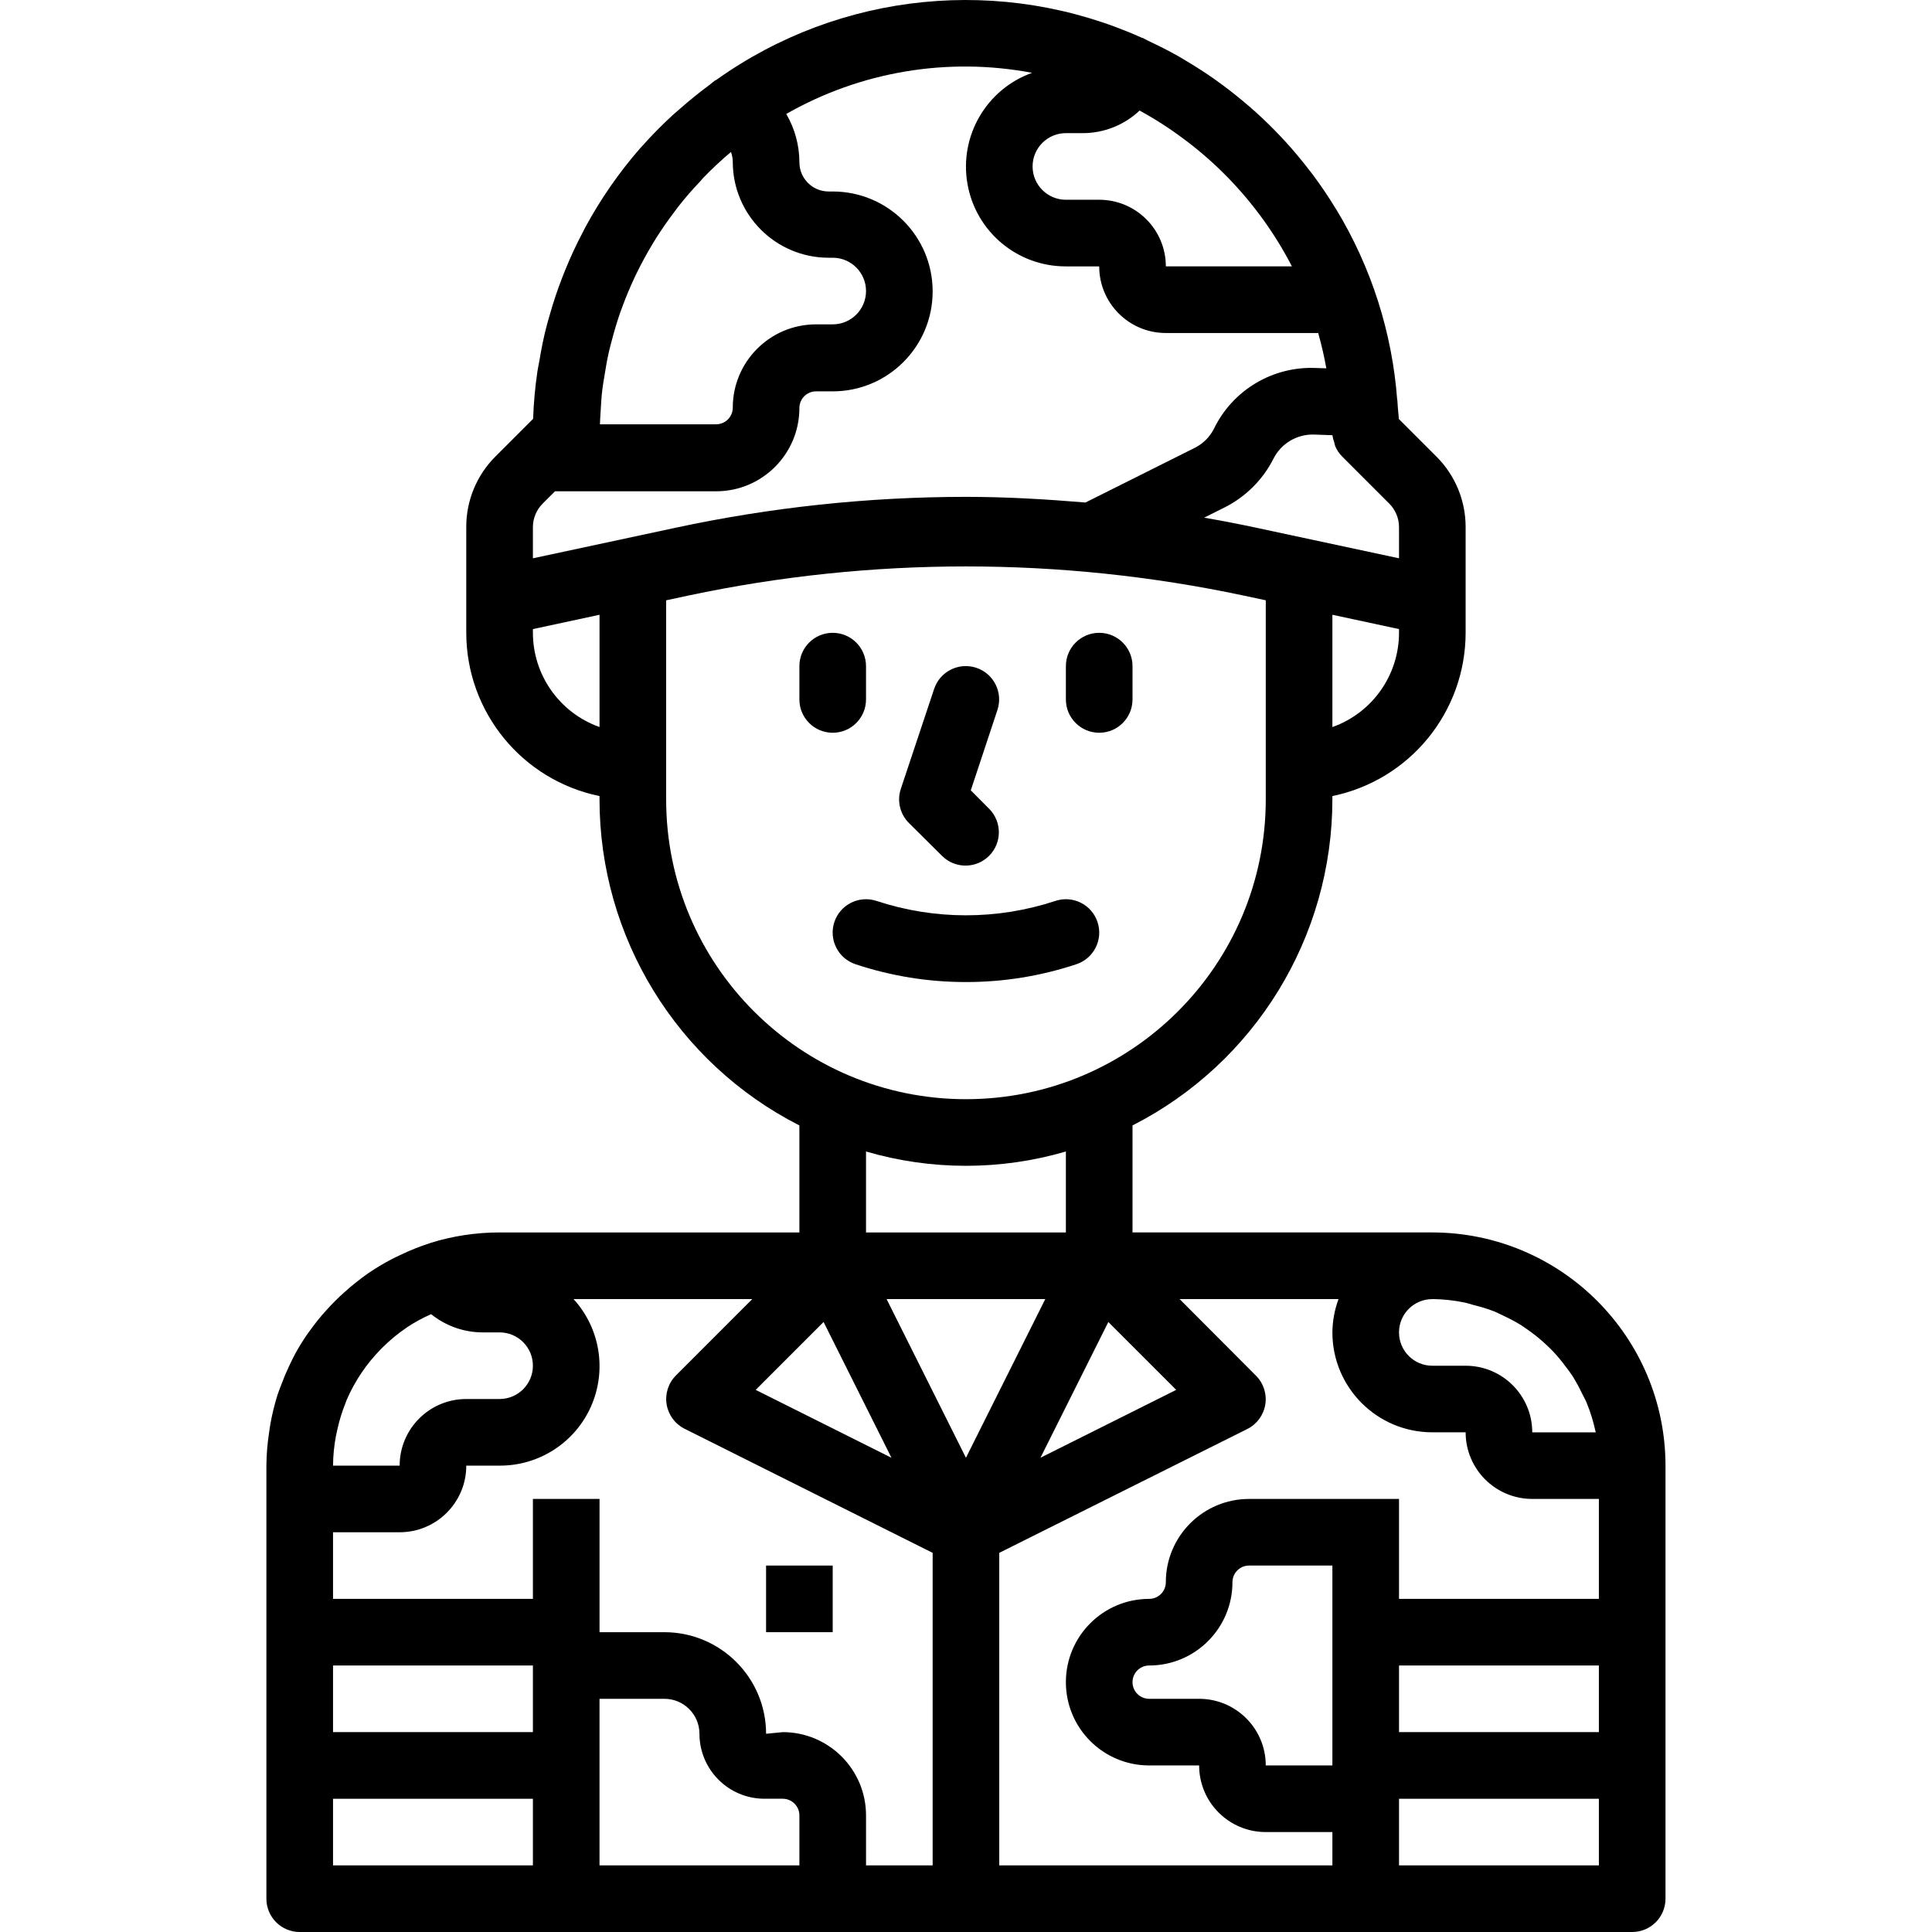 <svg height="463pt" viewBox="-63 0 463 463.975" width="463pt" xmlns="http://www.w3.org/2000/svg"><path d="m144.488 167.973v-8c0-4.418-3.582-8-8-8s-8 3.582-8 8v8c0 4.422 3.582 8 8 8s8-3.578 8-8zm0 0"/><path d="m200.488 175.973c4.418 0 8-3.578 8-8v-8c0-4.418-3.582-8-8-8s-8 3.582-8 8v8c0 4.422 3.582 8 8 8zm0 0"/><path d="m168.488 235.84c9.016.012 17.973-1.434 26.527-4.281 4.195-1.395 6.469-5.93 5.07-10.129-1.395-4.195-5.93-6.469-10.125-5.07-13.945 4.605-29 4.605-42.945 0-4.199-1.398-8.73.875-10.129 5.07-1.395 4.199.875 8.734 5.074 10.129 8.551 2.848 17.512 4.293 26.527 4.281zm0 0"/><path d="m162.832 205.629c3.137 3.035 8.129 2.988 11.215-.098 3.086-3.082 3.129-8.074.098-11.211l-4.496-4.516 6.398-19.301c1.398-4.199-.875-8.734-5.07-10.129-4.199-1.398-8.734.875-10.129 5.07l-8 24c-.957 2.875-.211 6.043 1.926 8.184zm0 0"/><path d="m8.488 463.973h320c4.418 0 8-3.578 8-8v-104c-.039-30.91-25.09-55.957-56-56h-72v-25.695c29.445-15.004 47.988-45.254 48-78.305v-.797c18.609-3.828 31.977-20.199 32-39.203v-25.375c.016-6.367-2.516-12.477-7.031-16.969l-9.027-9.023c0-.863-.16-1.695-.207-2.551-.047-.633-.078-1.23-.129-1.895 0-.051 0-.09-.039-.145-1.207-16.148-6.203-31.785-14.582-45.641l-.234-.359c-1.703-2.801-3.543-5.504-5.496-8.129-.223-.289-.453-.566-.672-.863-1.848-2.402-3.773-4.738-5.824-6.977-.367-.41-.742-.801-1.117-1.199-1.941-2.066-3.969-4.051-6.074-5.953-.52-.473-1.047-.938-1.598-1.398-2.035-1.75-4.129-3.43-6.281-5.035-.656-.488-1.312-.973-1.984-1.445-2.133-1.496-4.316-2.906-6.551-4.242-.746-.445-1.473-.895-2.234-1.328-2.312-1.301-4.68-2.496-7.094-3.621-.496-.234-.953-.523-1.441-.738-.07 0-.152 0-.223-.055-33.418-14.988-72.281-11.129-102.098 10.145-.137.086-.289.125-.422.223-.41.289-.754.633-1.152.93-2.449 1.805-4.812 3.715-7.09 5.719-.617.543-1.238 1.07-1.84 1.602-2.598 2.398-5.07 4.902-7.414 7.543-.121.137-.258.262-.379.398-5.098 5.848-9.527 12.238-13.215 19.066-.199.375-.375.75-.574 1.125-1.555 2.945-2.957 5.969-4.219 9.074-.262.633-.504 1.262-.75 1.902-1.117 2.879-2.098 5.812-2.945 8.801-.215.762-.449 1.512-.648 2.281-.801 2.957-1.391 5.977-1.895 9.031-.137.801-.312 1.52-.426 2.289-.559 3.785-.902 7.598-1.039 11.422l-9.023 9.023c-4.523 4.496-7.059 10.617-7.031 16.992v25.375c.023 19.004 13.387 35.375 32 39.203v.797c.008 33.051 18.551 63.305 48 78.305v25.695h-72c-5.625-.004-11.219.844-16.594 2.516l-.102.047c-2.438.781-4.816 1.73-7.121 2.848-.703.328-1.402.648-2.082 1.008-1.973 1.027-3.883 2.176-5.719 3.434-.945.645-1.84 1.352-2.734 2.047-.898.695-1.961 1.598-2.906 2.449-1.48 1.32-2.891 2.723-4.223 4.199-.754.84-1.496 1.672-2.199 2.551-.801 1.031-1.602 2.082-2.402 3.199-1.066 1.527-2.047 3.105-2.941 4.738-.555 1.016-1.043 2.047-1.539 3.094-.703 1.488-1.336 3-1.91 4.562-.289.797-.602 1.527-.855 2.309-.727 2.324-1.305 4.688-1.73 7.082-.109.648-.199 1.297-.293 1.953-.406 2.637-.625 5.297-.648 7.965v104c0 4.422 3.582 8 8 8zm120-16h-48v-40h15.605c4.633.012 8.383 3.762 8.395 8.395.008 8.617 6.992 15.598 15.605 15.605h4.395c2.207 0 4 1.793 4 4zm59.055-136-19.055 38.113-19.059-38.113zm-43.055-16v-19.438c15.672 4.582 32.328 4.582 48 0v19.438zm112 96v32h-16c0-8.836-7.164-16-16-16h-12c-2.211 0-4-1.789-4-4 0-2.207 1.789-4 4-4 11.043 0 20-8.953 20-20 0-2.207 1.789-4 4-4h20zm64 56h-48v-16h48zm0-32h-48v-16h48zm-40-104c2.551.023 5.098.293 7.598.801.801.16 1.602.434 2.363.641 1.629.395 3.23.887 4.797 1.48.883.352 1.715.801 2.555 1.191 1.371.641 2.707 1.359 4 2.152.797.527 1.598 1.09 2.398 1.672 1.176.863 2.305 1.793 3.375 2.785.723.656 1.426 1.328 2.09 2.039 1.004 1.09 1.949 2.238 2.832 3.434.559.75 1.145 1.488 1.656 2.277.852 1.367 1.621 2.785 2.312 4.242.359.742.797 1.445 1.094 2.215.887 2.156 1.578 4.387 2.074 6.664 0 .145.094.273.125.418h-15.27c0-8.84-7.164-16-16-16h-8c-4.418 0-8-3.582-8-8 0-4.422 3.582-8 8-8zm-22.527 0c-.949 2.562-1.445 5.27-1.473 8 0 13.258 10.746 24 24 24h8c0 8.84 7.164 16 16 16h16v24h-48v-24h-36c-11.047 0-20 8.957-20 20 0 2.211-1.793 4-4 4-11.047 0-20 8.957-20 20 0 11.047 8.953 20 20 20h12c0 8.84 7.164 16 16 16h16v8h-80v-75.055l59.574-29.742c2.297-1.152 3.898-3.336 4.312-5.871.41-2.535-.418-5.113-2.23-6.93l-18.344-18.402zm-38.977 21.809-32.609 16.305 16.305-32.605zm53.504-181.809c-.012 10.168-6.418 19.23-16 22.633v-26.969l16 3.441zm-15.555-45.75c.059.312.137.617.234.922.391.926.957 1.77 1.664 2.484l11.312 11.312c1.5 1.5 2.344 3.535 2.344 5.656v7.48l-34.074-7.297c-4.176-.898-8.422-1.723-12.734-2.461l4.918-2.457c5.09-2.559 9.219-6.688 11.777-11.777 1.84-3.586 5.566-5.812 9.602-5.727l4.512.152c.082.586.234 1.16.445 1.711zm-64.445-74.25h4c5.094.016 10-1.926 13.703-5.422 3.703 2.023 7.258 4.312 10.633 6.848.328.238.656.48.984.734 6.828 5.234 12.863 11.434 17.91 18.402l.176.238c2.566 3.559 4.863 7.301 6.871 11.199h-30.277c0-8.836-7.164-16-16-16h-8c-4.418 0-8-3.578-8-8 0-4.418 3.582-8 8-8zm-111.754 67.105c.105-1.848.207-3.695.426-5.527.129-1.055.32-2.098.488-3.145.32-2.062.672-4.121 1.145-6.137.184-.801.406-1.598.613-2.398.586-2.242 1.234-4.449 1.984-6.625.215-.617.449-1.223.672-1.832.855-2.297 1.801-4.555 2.84-6.766.242-.516.488-1.027.738-1.531 1.113-2.238 2.32-4.434 3.613-6.582.281-.465.562-.93.848-1.383 1.355-2.145 2.816-4.234 4.355-6.266.301-.398.59-.801.902-1.207 1.664-2.133 3.426-4.168 5.289-6.105.23-.246.445-.512.688-.801 2.129-2.207 4.371-4.301 6.719-6.277.281.766.43 1.578.434 2.398.016 12.695 10.305 22.984 23 23h1c4.418 0 8 3.582 8 8s-3.582 8-8 8h-4c-11.047 0-20 8.953-20 20 0 2.211-1.793 4-4 4h-27.898c.016-.887.09-1.848.145-2.816zm-16.246 27.52c0-2.121.844-4.156 2.344-5.656l2.961-2.957h38.695c11.043 0 20-8.957 20-20 0-2.211 1.789-4 4-4h4c13.254 0 24-10.746 24-24 0-13.258-10.746-24-24-24h-1c-3.863-.012-6.992-3.141-7-7-.004-4.086-1.094-8.094-3.16-11.617 17.879-10.211 38.809-13.711 59.039-9.879-10.973 3.926-17.523 15.184-15.52 26.664 2.004 11.48 11.984 19.848 23.641 19.82h8c0 8.84 7.164 16 16 16h36.59c.785 2.773 1.438 5.602 1.953 8.48l-2.52-.078c-10.32-.449-19.922 5.266-24.449 14.551-1 2-2.621 3.625-4.625 4.625l-26.246 13.129c-9.602-.801-19.137-1.359-28.703-1.359-23.508.012-46.949 2.512-69.93 7.461l-34.07 7.297zm16 48c-9.578-3.402-15.984-12.457-16-22.625v-.895l16-3.441zm16 17.375v-47.805l5.43-1.168c43.891-9.297 89.238-9.297 133.129 0l5.441 1.16v47.812c0 39.766-32.238 72-72 72-39.766 0-72-32.234-72-72zm37.809 125.508 16.301 32.605-32.605-16.305zm-117.074 27.199c.113-.586.25-1.152.383-1.73.461-2.016 1.074-3.992 1.844-5.91.109-.281.199-.578.316-.855 1.969-4.547 4.762-8.688 8.242-12.211l.48-.484c1.707-1.688 3.562-3.215 5.543-4.57l.152-.121c1.859-1.23 3.82-2.301 5.863-3.199 3.523 2.84 7.914 4.387 12.441 4.375h4c4.418 0 8 3.582 8 8 0 4.422-3.582 8-8 8h-8c-8.836 0-16 7.164-16 16h-16c.02-2.449.266-4.895.734-7.301zm-.734 23.293h16c8.836 0 16-7.16 16-16h8c9.484.043 18.098-5.527 21.945-14.195 3.848-8.672 2.207-18.797-4.188-25.805h42.93l-18.344 18.348c-1.812 1.816-2.645 4.395-2.23 6.93.41 2.535 2.016 4.719 4.309 5.867l59.578 29.801v75.055h-16v-12c0-11.043-8.957-20-20-20l-4 .395c-.02-13.465-10.93-24.375-24.395-24.395h-15.605v-32h-16v24h-48zm0 32h48v16h-48zm0 32h48v16h-48zm0 0"/><path d="m120.488 375.973h16v16h-16zm0 0"/></svg>